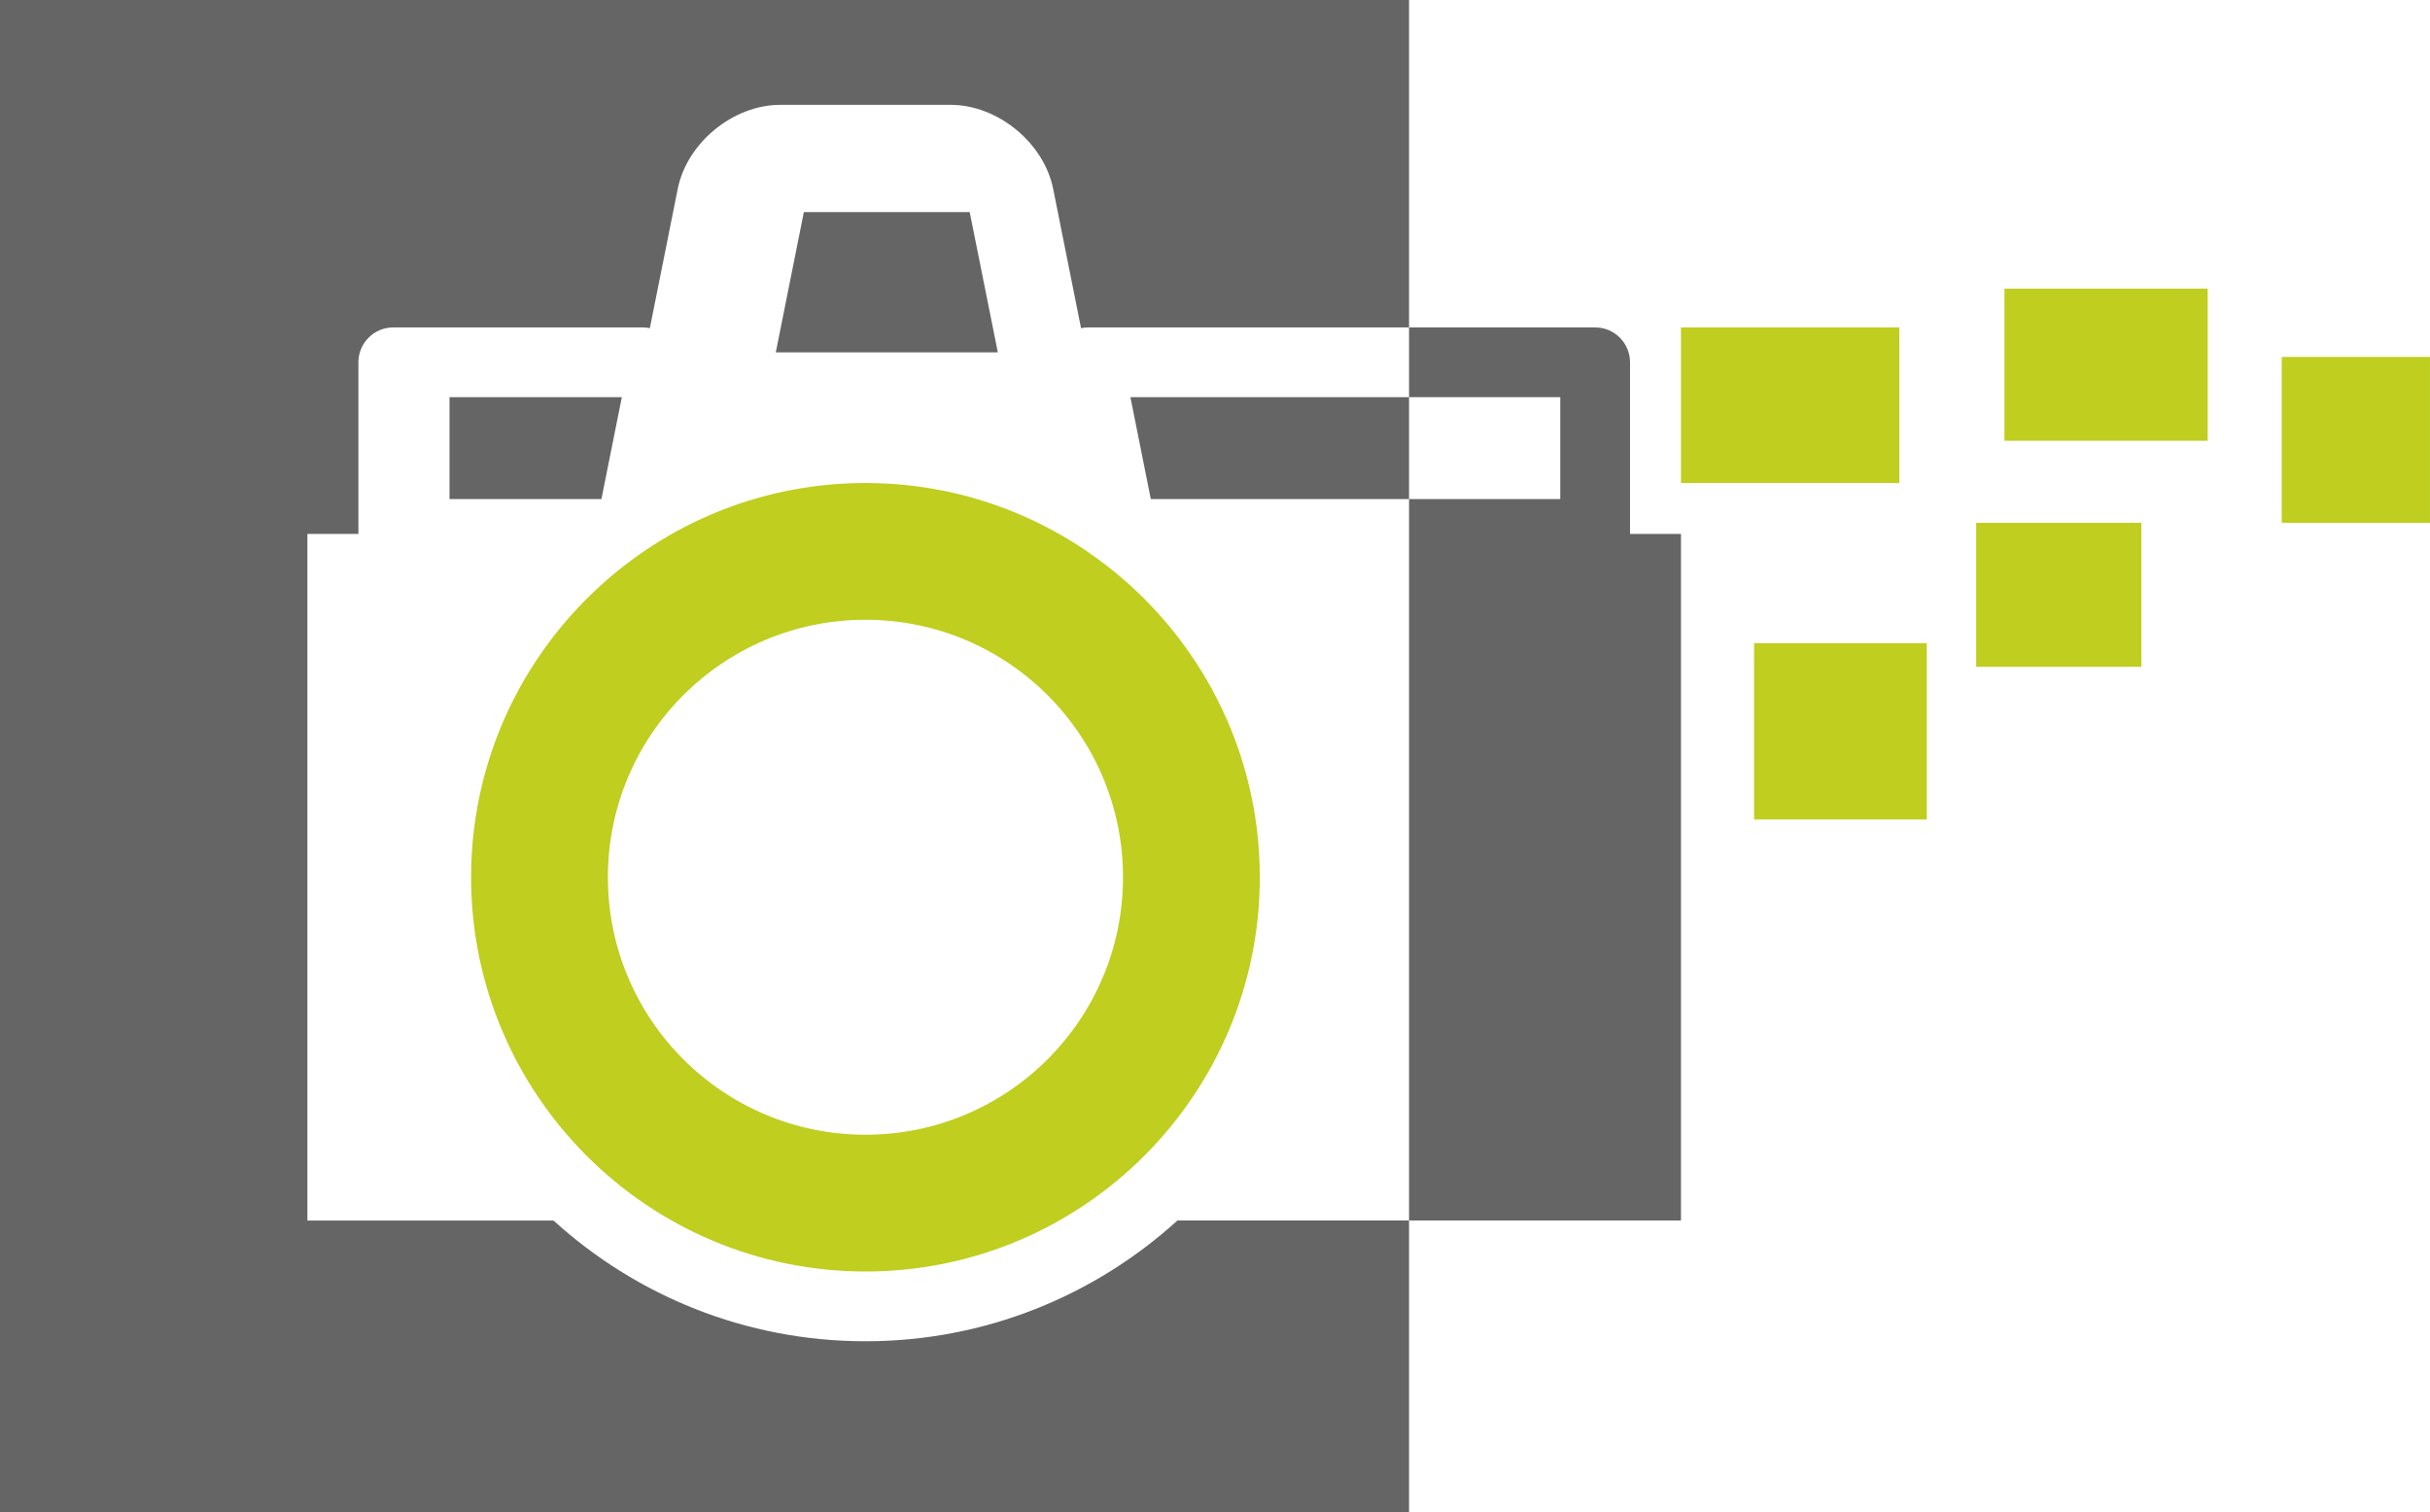 <svg version="1.1" id="图层_1" x="0px" y="0px" width="255.088px" height="158.797px" viewBox="0 0 255.088 158.797" enable-background="new 0 0 255.088 158.797" xml:space="preserve" xmlns="http://www.w3.org/2000/svg" xmlns:xlink="http://www.w3.org/1999/xlink" xmlns:xml="http://www.w3.org/XML/1998/namespace">
  <rect x="147.912" y="41.704" fill="none" width="15.877" height="10.699"/>
  <path fill="#BFCE1F" d="M115.891,59.178c-0.189-0.116-0.365-0.25-0.529-0.396c-6.867-5.063-15.344-8.063-24.512-8.063
	c-9.174,0-17.656,3.003-24.525,8.072c-0.152,0.137-0.314,0.259-0.488,0.367C55.89,66.725,49.452,78.68,49.452,92.115
	c0,22.828,18.572,41.398,41.398,41.398c22.828,0,41.398-18.57,41.398-41.398C132.248,78.692,125.822,66.747,115.891,59.178z
	 M90.85,119.152c-14.932,0-27.037-12.104-27.037-27.037c0-14.932,12.105-27.037,27.037-27.037s27.037,12.105,27.037,27.037
	C117.887,107.048,105.781,119.152,90.85,119.152z" class="color c1"/>
  <path fill="#656565" d="M101.793,22.27H84.385l-2.947,14.731h23.31L101.793,22.27z M65.277,41.704H47.188v10.699h15.947
	L65.277,41.704z M90.85,140.838c-12.596,0-24.09-4.806-32.746-12.678H32.271V56.067h5.352c0-0.001,0-0.001,0-0.003V38.043
	c0-2.021,1.639-3.663,3.66-3.663h26.219c0.242,0,0.48,0.034,0.715,0.08l2.926-14.618c0.969-4.856,5.818-8.835,10.777-8.835h17.859
	c4.953,0,9.805,3.979,10.779,8.835l2.924,14.618c0.234-0.046,0.471-0.08,0.715-0.08h33.715V0H0v158.797h147.912v-30.641h-24.311
	C114.943,136.029,103.447,140.838,90.85,140.838z M120.805,52.403h27.107V41.704h-29.248L120.805,52.403z M176.459,56.064h-5.347
	V38.043c0-2.021-1.641-3.663-3.661-3.663h-19.539v7.324h15.877v10.699h-15.877v75.753h28.547V56.064z" class="color c2"/>
  <rect x="176.459" y="34.38" fill="#BFCE1F" width="22.92" height="16.338" class="color c1"/>
  <rect x="184.135" y="67.536" fill="#BFCE1F" width="18.128" height="18.515" class="color c1"/>
  <rect x="210.414" y="30.313" fill="#BFCE1F" width="21.334" height="15.969" class="color c1"/>
  <rect x="207.451" y="54.899" fill="#BFCE1F" width="17.334" height="15.12" class="color c1"/>
  <rect x="239.522" y="37.481" fill="#BFCE1F" width="15.564" height="17.419" class="color c1"/>
</svg>